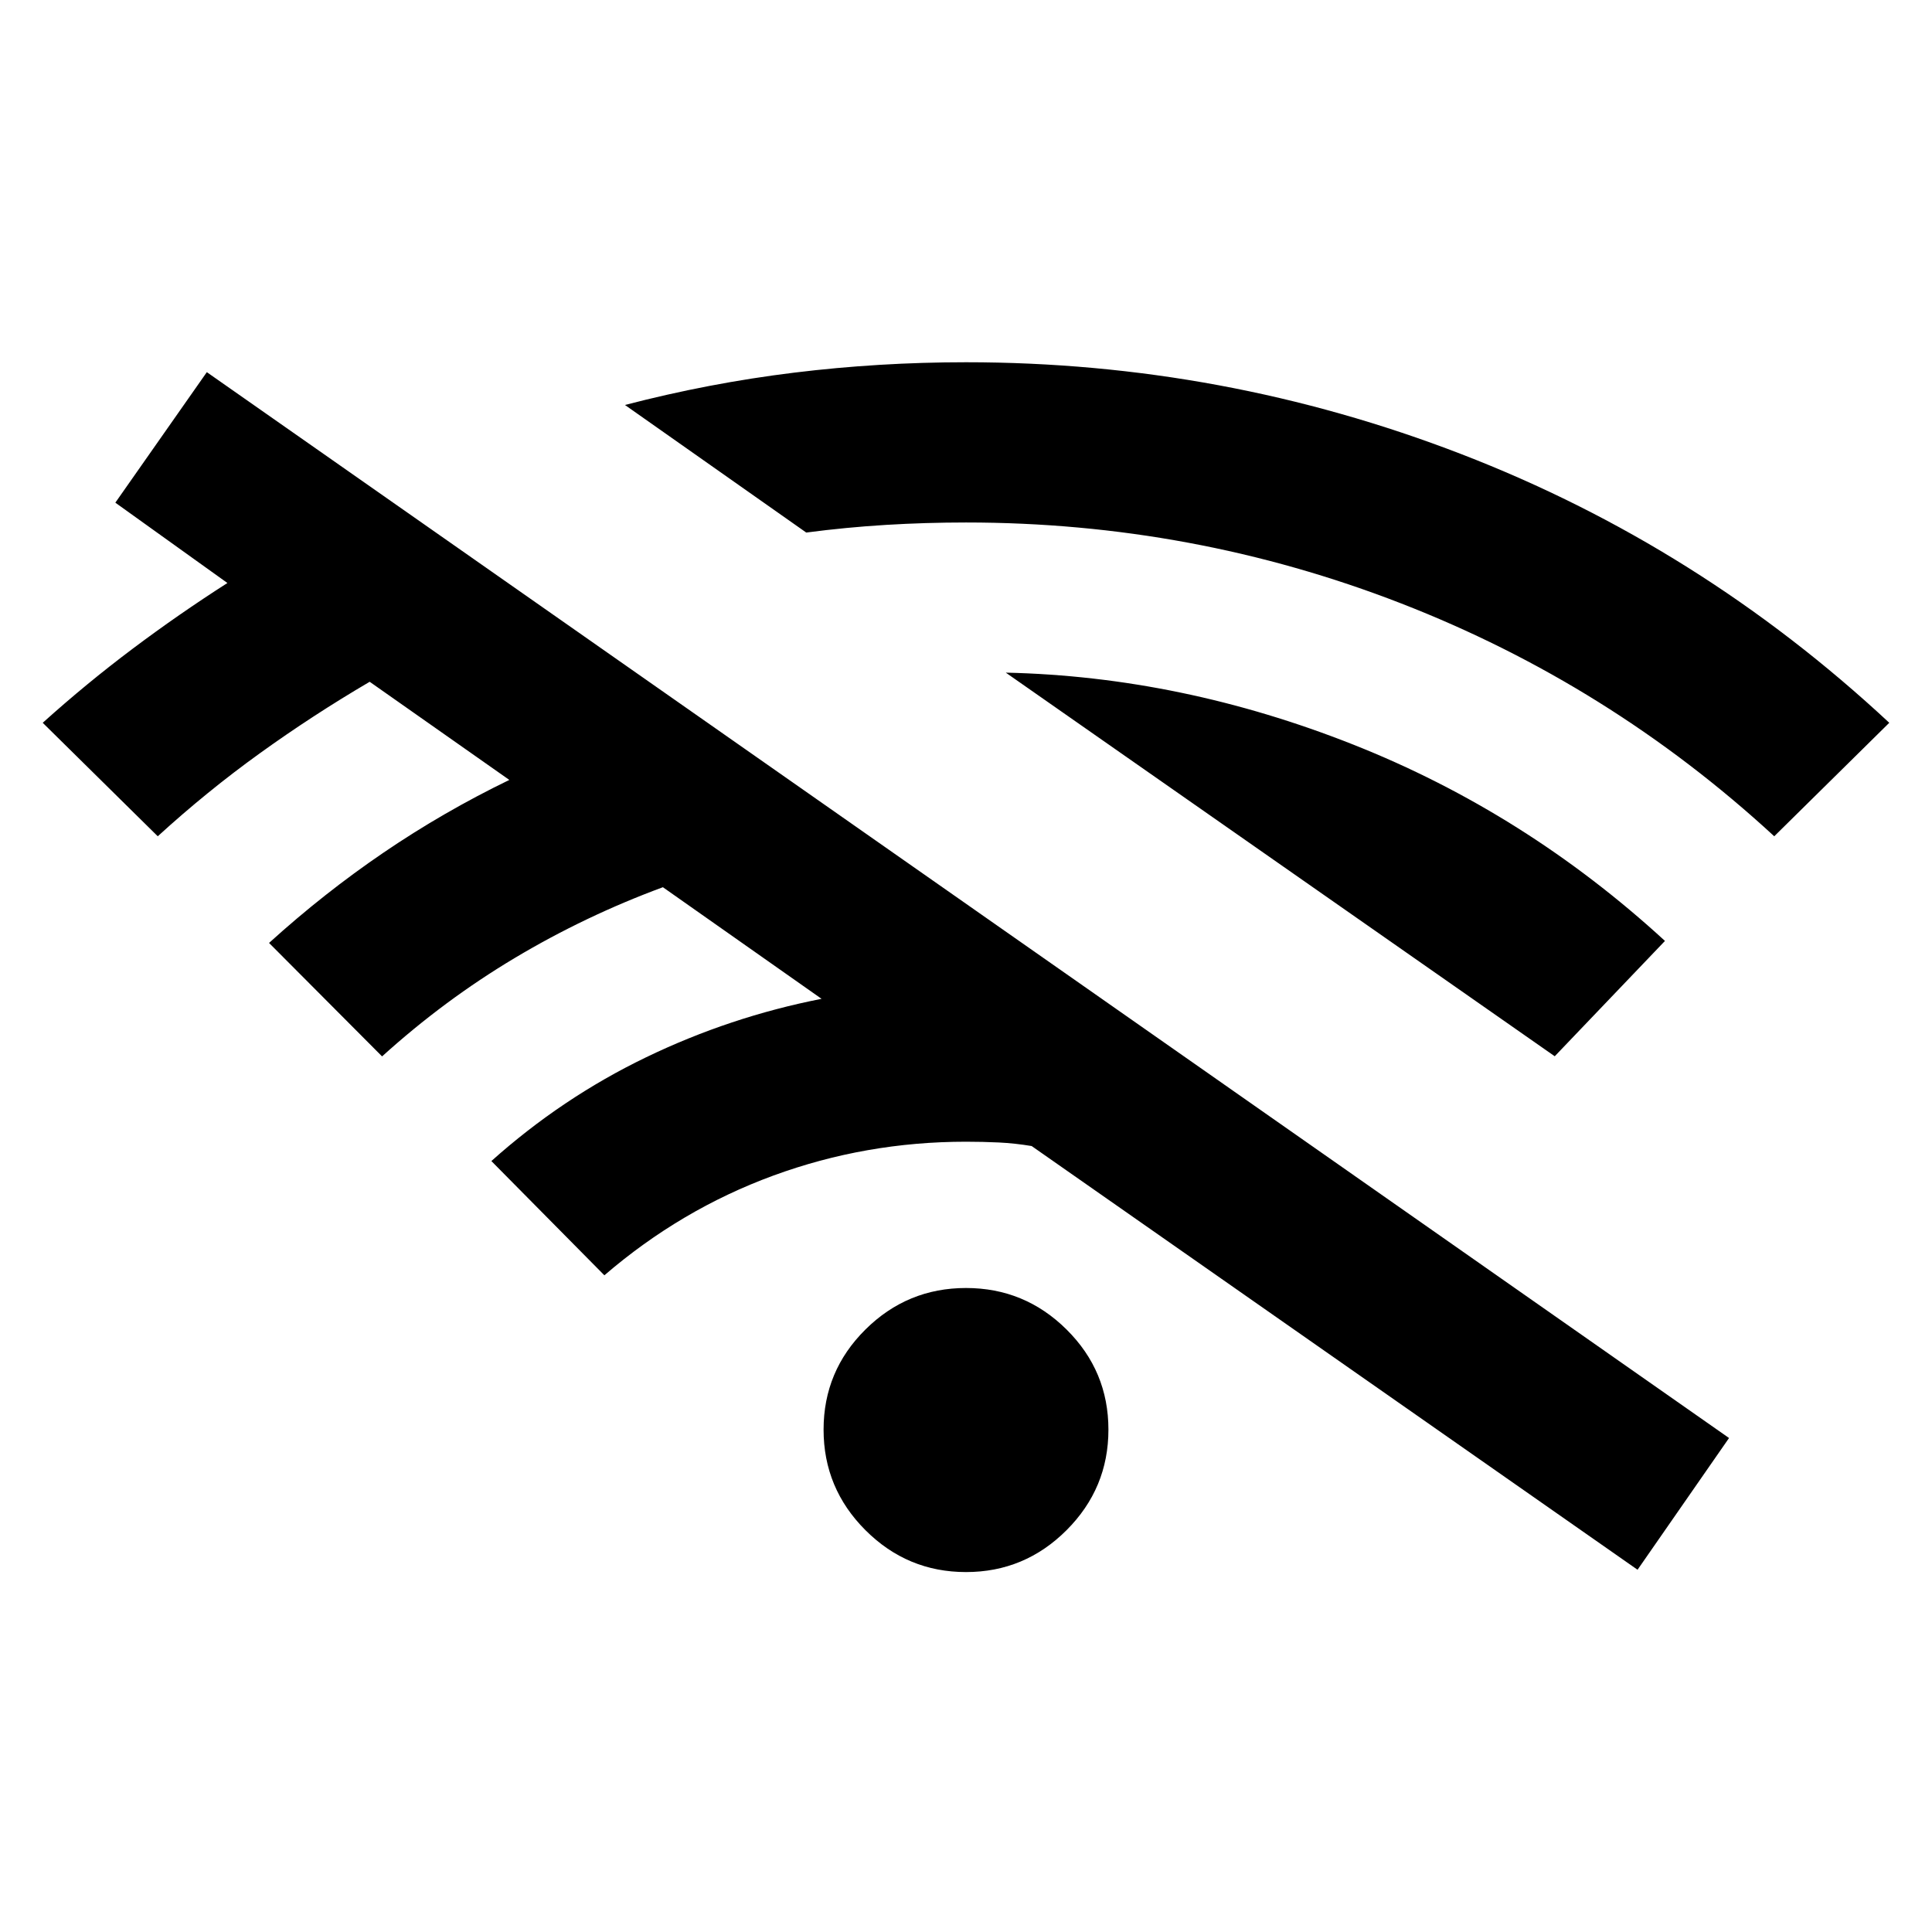 <svg xmlns="http://www.w3.org/2000/svg" height="24" viewBox="0 -960 960 960" width="24"><path d="m78.39-544.46-57.16-56.39q21.69-19.53 44.69-36.8 23.01-17.27 47.08-32.66l-55.69-39.92 45.46-64.85 756.38 529.62L813.69-180 512.62-390.54q-8.31-1.38-16.31-1.77-8-.38-16.31-.38-49.85 0-95.77 16.84-45.92 16.85-83.92 49.54l-56.15-56.77q35.07-31.38 76.84-51.54 41.77-20.15 87.23-29.07l-78.84-55.46q-38.54 14.23-73.58 35.15-35.04 20.92-65.96 48.92l-56.16-56.38q27.31-24.77 57-44.96 29.7-20.2 62.39-36.04l-69.39-48.77q-28.3 16.61-54.54 35.5-26.23 18.88-50.76 41.27ZM480-178.85q-29.15 0-49.96-20.81-20.81-20.8-20.81-49.96 0-29.15 20.81-49.76Q450.85-320 480-320q29.15 0 49.96 20.62 20.81 20.61 20.81 49.76 0 29.16-20.81 49.96-20.81 20.81-49.96 20.81Zm-79.38-516.53-90.08-63.39q42-10.92 84.11-16.07Q436.77-780 480-780q127.85 0 246.15 45.66 118.31 45.65 212.62 133.49l-57.16 56.39q-82-75.54-185.46-115.73Q592.69-700.38 480-700.38q-20 0-39.69 1.19-19.69 1.19-39.69 3.81Zm371.92 260.23L499.77-625.77Q587-623.84 672.46-590q85.46 33.85 154.85 97.54l-54.77 57.31Z"/></svg>